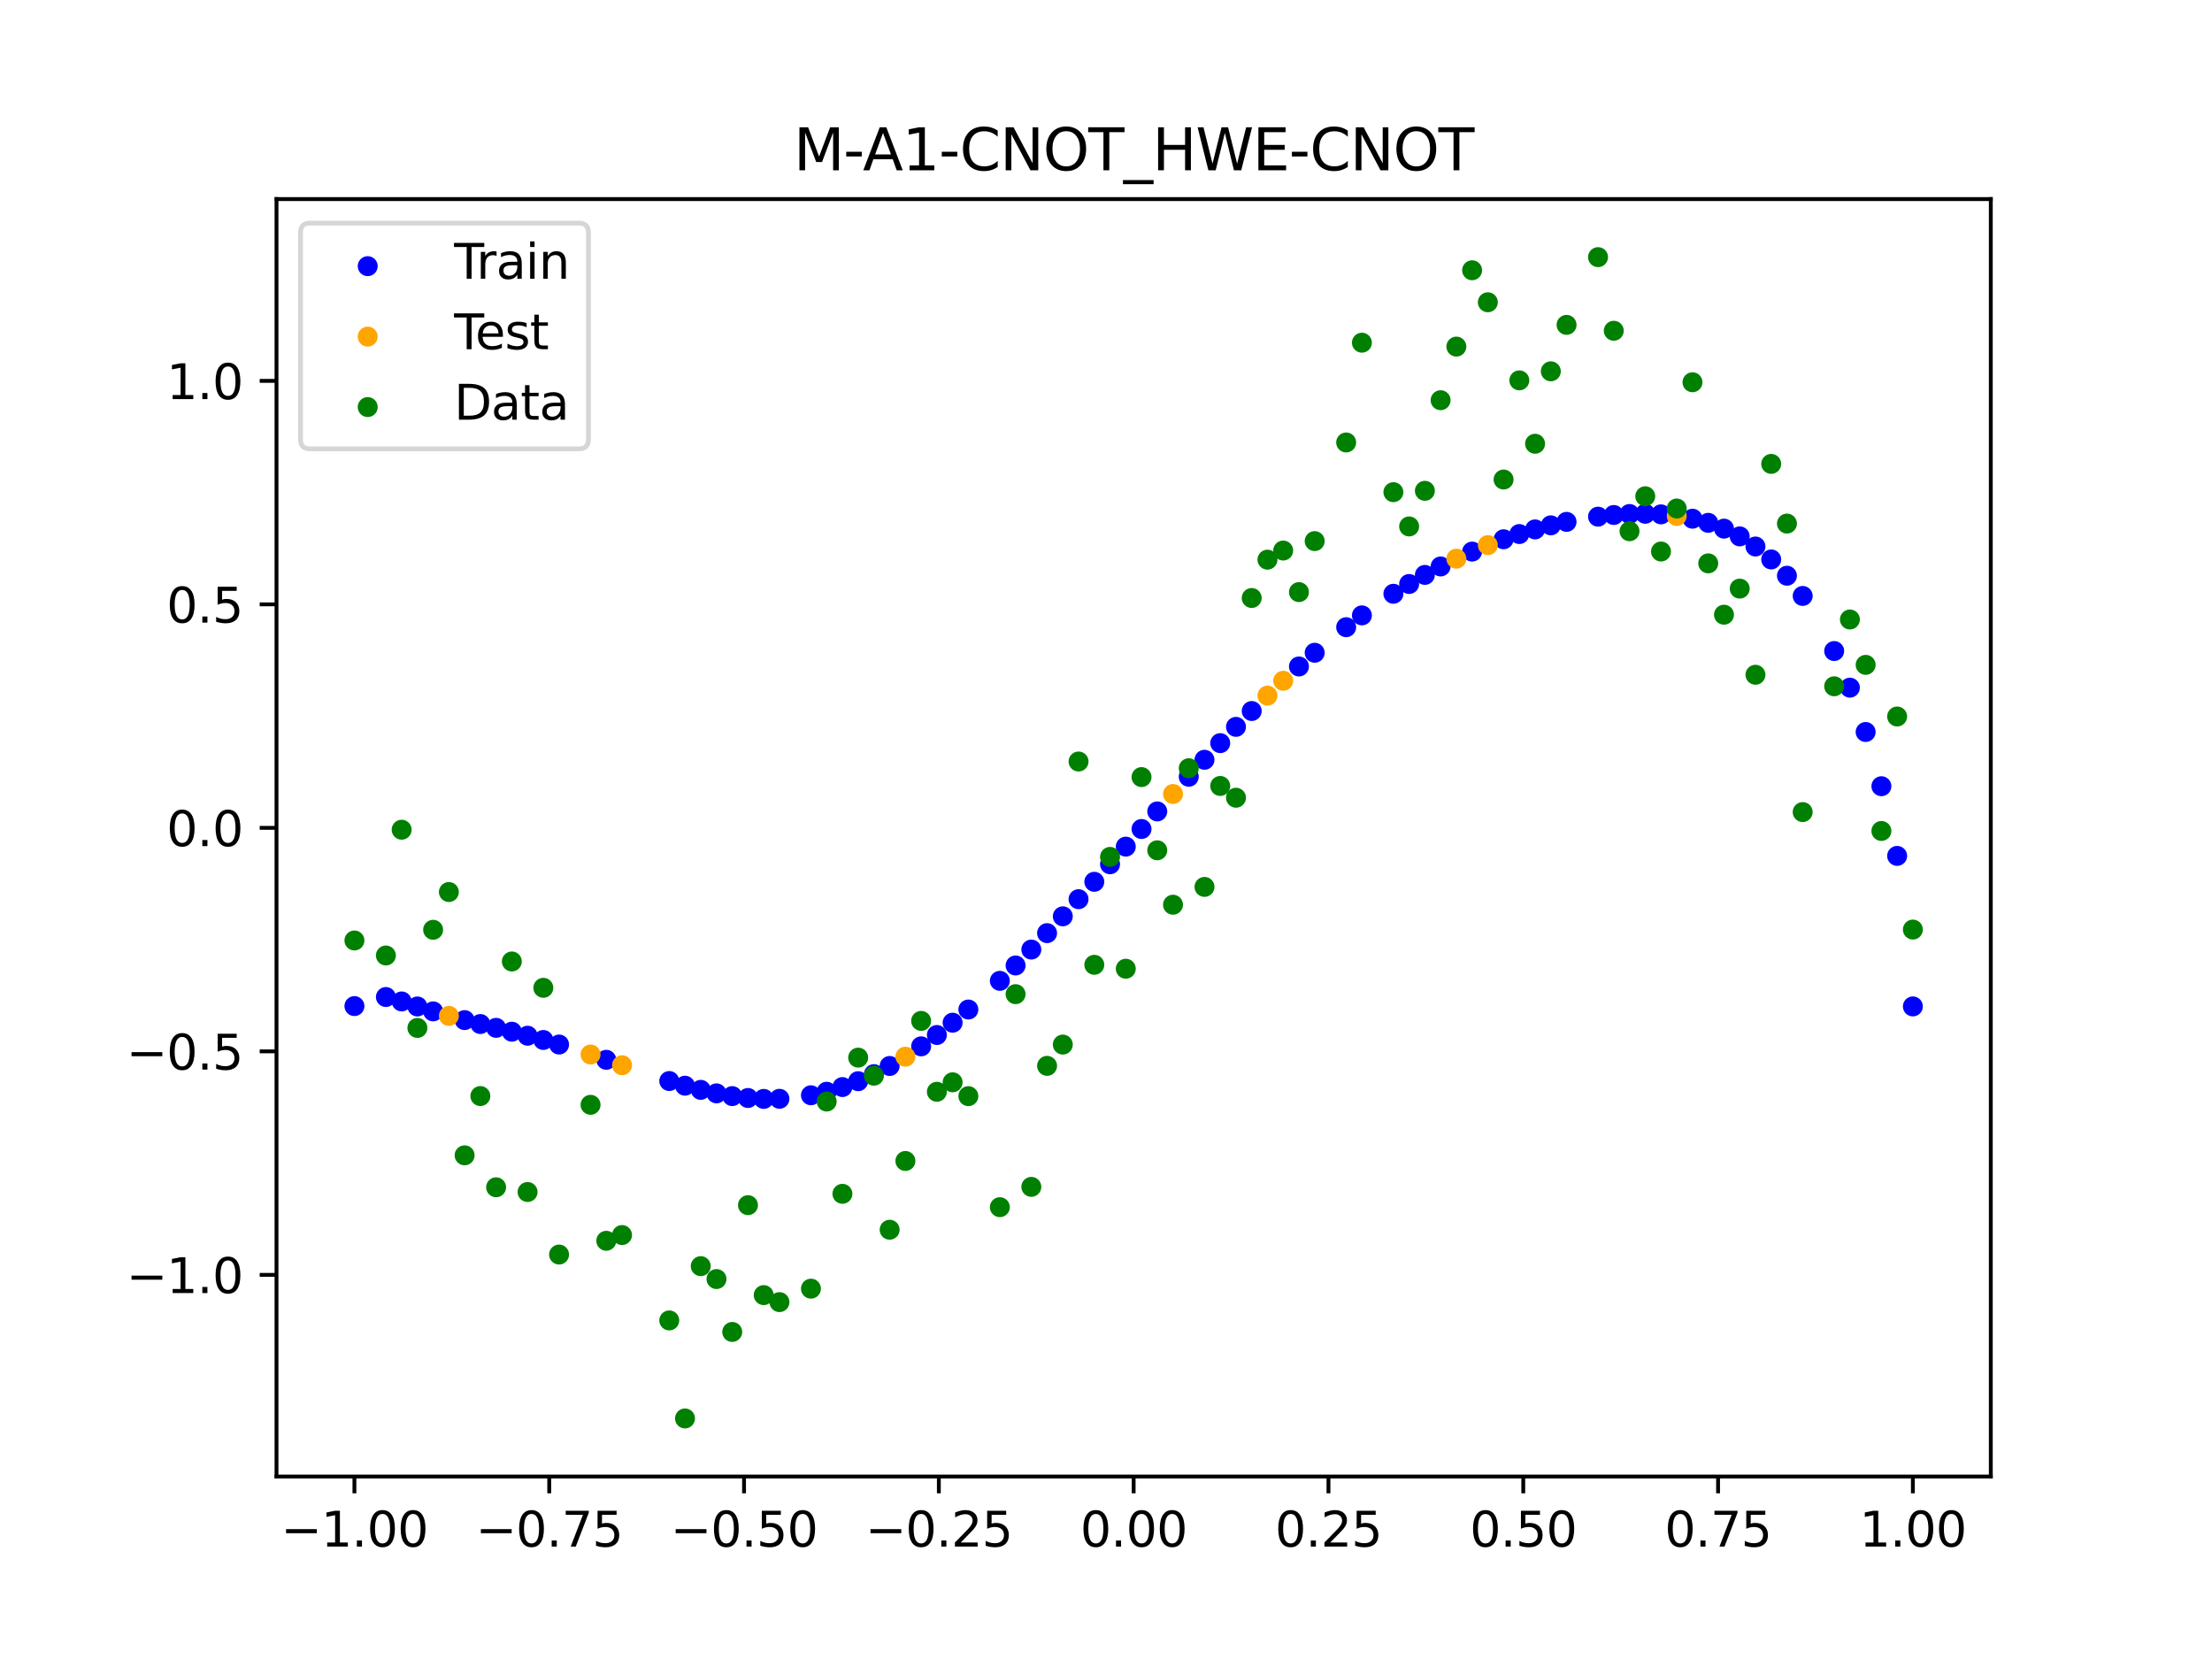 <?xml version="1.0" encoding="utf-8" standalone="no"?>
<!DOCTYPE svg PUBLIC "-//W3C//DTD SVG 1.1//EN"
  "http://www.w3.org/Graphics/SVG/1.1/DTD/svg11.dtd">
<svg xmlns:xlink="http://www.w3.org/1999/xlink" width="460.8pt" height="345.6pt" viewBox="0 0 460.8 345.6" xmlns="http://www.w3.org/2000/svg" version="1.1">
 <defs>
  <style type="text/css">*{stroke-linejoin: round; stroke-linecap: butt}</style>
 </defs>
 <g id="figure_1">
  <g id="patch_1">
   <path d="M 0 345.6 
L 460.8 345.6 
L 460.8 0 
L 0 0 
z
" style="fill: #ffffff"/>
  </g>
  <g id="axes_1">
   <g id="patch_2">
    <path d="M 57.6 307.584 
L 414.72 307.584 
L 414.72 41.472 
L 57.6 41.472 
z
" style="fill: #ffffff"/>
   </g>
   <g id="PathCollection_1">
    <defs>
     <path id="m700afa50ea" d="M 0 1.581 
C 0.419 1.581 0.822 1.415 1.118 1.118 
C 1.415 0.822 1.581 0.419 1.581 0 
C 1.581 -0.419 1.415 -0.822 1.118 -1.118 
C 0.822 -1.415 0.419 -1.581 0 -1.581 
C -0.419 -1.581 -0.822 -1.415 -1.118 -1.118 
C -1.415 -0.822 -1.581 -0.419 -1.581 0 
C -1.581 0.419 -1.415 0.822 -1.118 1.118 
C -0.822 1.415 -0.419 1.581 0 1.581 
z
" style="stroke: #0000ff"/>
    </defs>
    <g clip-path="url(#p171acc04b0)">
     <use xlink:href="#m700afa50ea" x="178.772" y="225.233" style="fill: #0000ff; stroke: #0000ff"/>
     <use xlink:href="#m700afa50ea" x="234.52" y="176.369" style="fill: #0000ff; stroke: #0000ff"/>
     <use xlink:href="#m700afa50ea" x="142.699" y="226.171" style="fill: #0000ff; stroke: #0000ff"/>
     <use xlink:href="#m700afa50ea" x="336.18" y="107.283" style="fill: #0000ff; stroke: #0000ff"/>
     <use xlink:href="#m700afa50ea" x="198.448" y="213.046" style="fill: #0000ff; stroke: #0000ff"/>
     <use xlink:href="#m700afa50ea" x="80.391" y="207.696" style="fill: #0000ff; stroke: #0000ff"/>
     <use xlink:href="#m700afa50ea" x="382.091" y="135.622" style="fill: #0000ff; stroke: #0000ff"/>
     <use xlink:href="#m700afa50ea" x="391.929" y="163.782" style="fill: #0000ff; stroke: #0000ff"/>
     <use xlink:href="#m700afa50ea" x="106.626" y="214.923" style="fill: #0000ff; stroke: #0000ff"/>
     <use xlink:href="#m700afa50ea" x="300.107" y="118.004" style="fill: #0000ff; stroke: #0000ff"/>
     <use xlink:href="#m700afa50ea" x="159.096" y="228.923" style="fill: #0000ff; stroke: #0000ff"/>
     <use xlink:href="#m700afa50ea" x="368.973" y="116.543" style="fill: #0000ff; stroke: #0000ff"/>
     <use xlink:href="#m700afa50ea" x="319.783" y="110.284" style="fill: #0000ff; stroke: #0000ff"/>
     <use xlink:href="#m700afa50ea" x="113.185" y="216.647" style="fill: #0000ff; stroke: #0000ff"/>
     <use xlink:href="#m700afa50ea" x="398.487" y="209.654" style="fill: #0000ff; stroke: #0000ff"/>
     <use xlink:href="#m700afa50ea" x="155.816" y="228.731" style="fill: #0000ff; stroke: #0000ff"/>
     <use xlink:href="#m700afa50ea" x="355.856" y="108.917" style="fill: #0000ff; stroke: #0000ff"/>
     <use xlink:href="#m700afa50ea" x="211.565" y="201.127" style="fill: #0000ff; stroke: #0000ff"/>
     <use xlink:href="#m700afa50ea" x="126.302" y="220.777" style="fill: #0000ff; stroke: #0000ff"/>
     <use xlink:href="#m700afa50ea" x="254.196" y="154.807" style="fill: #0000ff; stroke: #0000ff"/>
     <use xlink:href="#m700afa50ea" x="270.593" y="138.839" style="fill: #0000ff; stroke: #0000ff"/>
     <use xlink:href="#m700afa50ea" x="346.018" y="107.15" style="fill: #0000ff; stroke: #0000ff"/>
     <use xlink:href="#m700afa50ea" x="290.269" y="123.694" style="fill: #0000ff; stroke: #0000ff"/>
     <use xlink:href="#m700afa50ea" x="339.459" y="107.075" style="fill: #0000ff; stroke: #0000ff"/>
     <use xlink:href="#m700afa50ea" x="241.079" y="169.035" style="fill: #0000ff; stroke: #0000ff"/>
     <use xlink:href="#m700afa50ea" x="208.286" y="204.326" style="fill: #0000ff; stroke: #0000ff"/>
     <use xlink:href="#m700afa50ea" x="195.168" y="215.608" style="fill: #0000ff; stroke: #0000ff"/>
     <use xlink:href="#m700afa50ea" x="273.872" y="135.981" style="fill: #0000ff; stroke: #0000ff"/>
     <use xlink:href="#m700afa50ea" x="306.666" y="114.906" style="fill: #0000ff; stroke: #0000ff"/>
     <use xlink:href="#m700afa50ea" x="362.415" y="111.739" style="fill: #0000ff; stroke: #0000ff"/>
     <use xlink:href="#m700afa50ea" x="172.213" y="227.432" style="fill: #0000ff; stroke: #0000ff"/>
     <use xlink:href="#m700afa50ea" x="109.905" y="215.76" style="fill: #0000ff; stroke: #0000ff"/>
     <use xlink:href="#m700afa50ea" x="326.342" y="108.714" style="fill: #0000ff; stroke: #0000ff"/>
     <use xlink:href="#m700afa50ea" x="185.33" y="222.063" style="fill: #0000ff; stroke: #0000ff"/>
     <use xlink:href="#m700afa50ea" x="86.95" y="209.667" style="fill: #0000ff; stroke: #0000ff"/>
     <use xlink:href="#m700afa50ea" x="182.051" y="223.767" style="fill: #0000ff; stroke: #0000ff"/>
     <use xlink:href="#m700afa50ea" x="214.844" y="197.809" style="fill: #0000ff; stroke: #0000ff"/>
     <use xlink:href="#m700afa50ea" x="385.37" y="143.254" style="fill: #0000ff; stroke: #0000ff"/>
     <use xlink:href="#m700afa50ea" x="280.431" y="130.655" style="fill: #0000ff; stroke: #0000ff"/>
     <use xlink:href="#m700afa50ea" x="73.833" y="209.586" style="fill: #0000ff; stroke: #0000ff"/>
     <use xlink:href="#m700afa50ea" x="90.229" y="210.688" style="fill: #0000ff; stroke: #0000ff"/>
     <use xlink:href="#m700afa50ea" x="316.504" y="111.251" style="fill: #0000ff; stroke: #0000ff"/>
     <use xlink:href="#m700afa50ea" x="83.671" y="208.62" style="fill: #0000ff; stroke: #0000ff"/>
     <use xlink:href="#m700afa50ea" x="227.962" y="183.696" style="fill: #0000ff; stroke: #0000ff"/>
     <use xlink:href="#m700afa50ea" x="342.739" y="107.024" style="fill: #0000ff; stroke: #0000ff"/>
     <use xlink:href="#m700afa50ea" x="313.224" y="112.341" style="fill: #0000ff; stroke: #0000ff"/>
     <use xlink:href="#m700afa50ea" x="221.403" y="190.887" style="fill: #0000ff; stroke: #0000ff"/>
     <use xlink:href="#m700afa50ea" x="293.548" y="121.656" style="fill: #0000ff; stroke: #0000ff"/>
     <use xlink:href="#m700afa50ea" x="247.638" y="161.812" style="fill: #0000ff; stroke: #0000ff"/>
     <use xlink:href="#m700afa50ea" x="139.42" y="225.198" style="fill: #0000ff; stroke: #0000ff"/>
     <use xlink:href="#m700afa50ea" x="96.788" y="212.505" style="fill: #0000ff; stroke: #0000ff"/>
     <use xlink:href="#m700afa50ea" x="201.727" y="210.302" style="fill: #0000ff; stroke: #0000ff"/>
     <use xlink:href="#m700afa50ea" x="152.537" y="228.339" style="fill: #0000ff; stroke: #0000ff"/>
     <use xlink:href="#m700afa50ea" x="323.062" y="109.438" style="fill: #0000ff; stroke: #0000ff"/>
     <use xlink:href="#m700afa50ea" x="168.934" y="228.163" style="fill: #0000ff; stroke: #0000ff"/>
     <use xlink:href="#m700afa50ea" x="231.241" y="180.041" style="fill: #0000ff; stroke: #0000ff"/>
     <use xlink:href="#m700afa50ea" x="257.476" y="151.417" style="fill: #0000ff; stroke: #0000ff"/>
     <use xlink:href="#m700afa50ea" x="296.828" y="119.76" style="fill: #0000ff; stroke: #0000ff"/>
     <use xlink:href="#m700afa50ea" x="250.917" y="158.276" style="fill: #0000ff; stroke: #0000ff"/>
     <use xlink:href="#m700afa50ea" x="100.067" y="213.324" style="fill: #0000ff; stroke: #0000ff"/>
     <use xlink:href="#m700afa50ea" x="283.71" y="128.195" style="fill: #0000ff; stroke: #0000ff"/>
     <use xlink:href="#m700afa50ea" x="103.347" y="214.12" style="fill: #0000ff; stroke: #0000ff"/>
     <use xlink:href="#m700afa50ea" x="224.682" y="187.316" style="fill: #0000ff; stroke: #0000ff"/>
     <use xlink:href="#m700afa50ea" x="116.464" y="217.595" style="fill: #0000ff; stroke: #0000ff"/>
     <use xlink:href="#m700afa50ea" x="365.694" y="113.848" style="fill: #0000ff; stroke: #0000ff"/>
     <use xlink:href="#m700afa50ea" x="191.889" y="217.973" style="fill: #0000ff; stroke: #0000ff"/>
     <use xlink:href="#m700afa50ea" x="332.9" y="107.631" style="fill: #0000ff; stroke: #0000ff"/>
     <use xlink:href="#m700afa50ea" x="352.577" y="108.056" style="fill: #0000ff; stroke: #0000ff"/>
     <use xlink:href="#m700afa50ea" x="237.8" y="172.696" style="fill: #0000ff; stroke: #0000ff"/>
     <use xlink:href="#m700afa50ea" x="218.124" y="194.39" style="fill: #0000ff; stroke: #0000ff"/>
     <use xlink:href="#m700afa50ea" x="175.492" y="226.456" style="fill: #0000ff; stroke: #0000ff"/>
     <use xlink:href="#m700afa50ea" x="375.532" y="124.145" style="fill: #0000ff; stroke: #0000ff"/>
     <use xlink:href="#m700afa50ea" x="388.649" y="152.487" style="fill: #0000ff; stroke: #0000ff"/>
     <use xlink:href="#m700afa50ea" x="372.253" y="119.934" style="fill: #0000ff; stroke: #0000ff"/>
     <use xlink:href="#m700afa50ea" x="395.208" y="178.298" style="fill: #0000ff; stroke: #0000ff"/>
     <use xlink:href="#m700afa50ea" x="359.135" y="110.122" style="fill: #0000ff; stroke: #0000ff"/>
     <use xlink:href="#m700afa50ea" x="149.258" y="227.767" style="fill: #0000ff; stroke: #0000ff"/>
     <use xlink:href="#m700afa50ea" x="162.375" y="228.901" style="fill: #0000ff; stroke: #0000ff"/>
     <use xlink:href="#m700afa50ea" x="145.978" y="227.036" style="fill: #0000ff; stroke: #0000ff"/>
     <use xlink:href="#m700afa50ea" x="260.755" y="148.116" style="fill: #0000ff; stroke: #0000ff"/>
    </g>
   </g>
   <g id="PathCollection_2">
    <defs>
     <path id="mb6009a1ee1" d="M 0 1.581 
C 0.419 1.581 0.822 1.415 1.118 1.118 
C 1.415 0.822 1.581 0.419 1.581 0 
C 1.581 -0.419 1.415 -0.822 1.118 -1.118 
C 0.822 -1.415 0.419 -1.581 0 -1.581 
C -0.419 -1.581 -0.822 -1.415 -1.118 -1.118 
C -1.415 -0.822 -1.581 -0.419 -1.581 0 
C -1.581 0.419 -1.415 0.822 -1.118 1.118 
C -0.822 1.415 -0.419 1.581 0 1.581 
z
" style="stroke: #ffa500"/>
    </defs>
    <g clip-path="url(#p171acc04b0)">
     <use xlink:href="#mb6009a1ee1" x="303.386" y="116.387" style="fill: #ffa500; stroke: #ffa500"/>
     <use xlink:href="#mb6009a1ee1" x="309.945" y="113.559" style="fill: #ffa500; stroke: #ffa500"/>
     <use xlink:href="#mb6009a1ee1" x="349.297" y="107.482" style="fill: #ffa500; stroke: #ffa500"/>
     <use xlink:href="#mb6009a1ee1" x="129.581" y="221.907" style="fill: #ffa500; stroke: #ffa500"/>
     <use xlink:href="#mb6009a1ee1" x="264.034" y="144.913" style="fill: #ffa500; stroke: #ffa500"/>
     <use xlink:href="#mb6009a1ee1" x="267.314" y="141.818" style="fill: #ffa500; stroke: #ffa500"/>
     <use xlink:href="#mb6009a1ee1" x="123.023" y="219.67" style="fill: #ffa500; stroke: #ffa500"/>
     <use xlink:href="#mb6009a1ee1" x="244.358" y="165.403" style="fill: #ffa500; stroke: #ffa500"/>
     <use xlink:href="#mb6009a1ee1" x="188.61" y="220.128" style="fill: #ffa500; stroke: #ffa500"/>
     <use xlink:href="#mb6009a1ee1" x="93.509" y="211.634" style="fill: #ffa500; stroke: #ffa500"/>
    </g>
   </g>
   <g id="PathCollection_3">
    <defs>
     <path id="m851453bcdd" d="M 0 1.581 
C 0.419 1.581 0.822 1.415 1.118 1.118 
C 1.415 0.822 1.581 0.419 1.581 0 
C 1.581 -0.419 1.415 -0.822 1.118 -1.118 
C 0.822 -1.415 0.419 -1.581 0 -1.581 
C -0.419 -1.581 -0.822 -1.415 -1.118 -1.118 
C -1.415 -0.822 -1.581 -0.419 -1.581 0 
C -1.581 0.419 -1.415 0.822 -1.118 1.118 
C -0.822 1.415 -0.419 1.581 0 1.581 
z
" style="stroke: #008000"/>
    </defs>
    <g clip-path="url(#p171acc04b0)">
     <use xlink:href="#m851453bcdd" x="178.772" y="220.323" style="fill: #008000; stroke: #008000"/>
     <use xlink:href="#m851453bcdd" x="234.52" y="201.804" style="fill: #008000; stroke: #008000"/>
     <use xlink:href="#m851453bcdd" x="142.699" y="295.488" style="fill: #008000; stroke: #008000"/>
     <use xlink:href="#m851453bcdd" x="336.18" y="68.903" style="fill: #008000; stroke: #008000"/>
     <use xlink:href="#m851453bcdd" x="198.448" y="225.464" style="fill: #008000; stroke: #008000"/>
     <use xlink:href="#m851453bcdd" x="80.391" y="199.045" style="fill: #008000; stroke: #008000"/>
     <use xlink:href="#m851453bcdd" x="382.091" y="142.966" style="fill: #008000; stroke: #008000"/>
     <use xlink:href="#m851453bcdd" x="391.929" y="173.105" style="fill: #008000; stroke: #008000"/>
     <use xlink:href="#m851453bcdd" x="106.626" y="200.292" style="fill: #008000; stroke: #008000"/>
     <use xlink:href="#m851453bcdd" x="300.107" y="83.37" style="fill: #008000; stroke: #008000"/>
     <use xlink:href="#m851453bcdd" x="159.096" y="269.794" style="fill: #008000; stroke: #008000"/>
     <use xlink:href="#m851453bcdd" x="368.973" y="96.637" style="fill: #008000; stroke: #008000"/>
     <use xlink:href="#m851453bcdd" x="319.783" y="92.44" style="fill: #008000; stroke: #008000"/>
     <use xlink:href="#m851453bcdd" x="113.185" y="205.778" style="fill: #008000; stroke: #008000"/>
     <use xlink:href="#m851453bcdd" x="398.487" y="193.648" style="fill: #008000; stroke: #008000"/>
     <use xlink:href="#m851453bcdd" x="155.816" y="251.055" style="fill: #008000; stroke: #008000"/>
     <use xlink:href="#m851453bcdd" x="355.856" y="117.359" style="fill: #008000; stroke: #008000"/>
     <use xlink:href="#m851453bcdd" x="211.565" y="207.101" style="fill: #008000; stroke: #008000"/>
     <use xlink:href="#m851453bcdd" x="126.302" y="258.48" style="fill: #008000; stroke: #008000"/>
     <use xlink:href="#m851453bcdd" x="254.196" y="163.728" style="fill: #008000; stroke: #008000"/>
     <use xlink:href="#m851453bcdd" x="270.593" y="123.348" style="fill: #008000; stroke: #008000"/>
     <use xlink:href="#m851453bcdd" x="346.018" y="114.889" style="fill: #008000; stroke: #008000"/>
     <use xlink:href="#m851453bcdd" x="290.269" y="102.528" style="fill: #008000; stroke: #008000"/>
     <use xlink:href="#m851453bcdd" x="339.459" y="110.666" style="fill: #008000; stroke: #008000"/>
     <use xlink:href="#m851453bcdd" x="241.079" y="177.133" style="fill: #008000; stroke: #008000"/>
     <use xlink:href="#m851453bcdd" x="208.286" y="251.477" style="fill: #008000; stroke: #008000"/>
     <use xlink:href="#m851453bcdd" x="195.168" y="227.437" style="fill: #008000; stroke: #008000"/>
     <use xlink:href="#m851453bcdd" x="273.872" y="112.721" style="fill: #008000; stroke: #008000"/>
     <use xlink:href="#m851453bcdd" x="306.666" y="56.303" style="fill: #008000; stroke: #008000"/>
     <use xlink:href="#m851453bcdd" x="362.415" y="122.619" style="fill: #008000; stroke: #008000"/>
     <use xlink:href="#m851453bcdd" x="172.213" y="229.472" style="fill: #008000; stroke: #008000"/>
     <use xlink:href="#m851453bcdd" x="109.905" y="248.318" style="fill: #008000; stroke: #008000"/>
     <use xlink:href="#m851453bcdd" x="326.342" y="67.676" style="fill: #008000; stroke: #008000"/>
     <use xlink:href="#m851453bcdd" x="185.33" y="256.174" style="fill: #008000; stroke: #008000"/>
     <use xlink:href="#m851453bcdd" x="86.95" y="214.136" style="fill: #008000; stroke: #008000"/>
     <use xlink:href="#m851453bcdd" x="182.051" y="224.084" style="fill: #008000; stroke: #008000"/>
     <use xlink:href="#m851453bcdd" x="214.844" y="247.244" style="fill: #008000; stroke: #008000"/>
     <use xlink:href="#m851453bcdd" x="385.37" y="129.05" style="fill: #008000; stroke: #008000"/>
     <use xlink:href="#m851453bcdd" x="280.431" y="92.177" style="fill: #008000; stroke: #008000"/>
     <use xlink:href="#m851453bcdd" x="73.833" y="195.919" style="fill: #008000; stroke: #008000"/>
     <use xlink:href="#m851453bcdd" x="90.229" y="193.694" style="fill: #008000; stroke: #008000"/>
     <use xlink:href="#m851453bcdd" x="316.504" y="79.238" style="fill: #008000; stroke: #008000"/>
     <use xlink:href="#m851453bcdd" x="83.671" y="172.844" style="fill: #008000; stroke: #008000"/>
     <use xlink:href="#m851453bcdd" x="227.962" y="200.985" style="fill: #008000; stroke: #008000"/>
     <use xlink:href="#m851453bcdd" x="342.739" y="103.379" style="fill: #008000; stroke: #008000"/>
     <use xlink:href="#m851453bcdd" x="313.224" y="99.894" style="fill: #008000; stroke: #008000"/>
     <use xlink:href="#m851453bcdd" x="221.403" y="217.604" style="fill: #008000; stroke: #008000"/>
     <use xlink:href="#m851453bcdd" x="293.548" y="109.667" style="fill: #008000; stroke: #008000"/>
     <use xlink:href="#m851453bcdd" x="247.638" y="160.036" style="fill: #008000; stroke: #008000"/>
     <use xlink:href="#m851453bcdd" x="139.42" y="275.069" style="fill: #008000; stroke: #008000"/>
     <use xlink:href="#m851453bcdd" x="96.788" y="240.675" style="fill: #008000; stroke: #008000"/>
     <use xlink:href="#m851453bcdd" x="201.727" y="228.344" style="fill: #008000; stroke: #008000"/>
     <use xlink:href="#m851453bcdd" x="152.537" y="277.466" style="fill: #008000; stroke: #008000"/>
     <use xlink:href="#m851453bcdd" x="323.062" y="77.352" style="fill: #008000; stroke: #008000"/>
     <use xlink:href="#m851453bcdd" x="168.934" y="268.453" style="fill: #008000; stroke: #008000"/>
     <use xlink:href="#m851453bcdd" x="231.241" y="178.506" style="fill: #008000; stroke: #008000"/>
     <use xlink:href="#m851453bcdd" x="257.476" y="166.181" style="fill: #008000; stroke: #008000"/>
     <use xlink:href="#m851453bcdd" x="296.828" y="102.245" style="fill: #008000; stroke: #008000"/>
     <use xlink:href="#m851453bcdd" x="250.917" y="184.756" style="fill: #008000; stroke: #008000"/>
     <use xlink:href="#m851453bcdd" x="100.067" y="228.327" style="fill: #008000; stroke: #008000"/>
     <use xlink:href="#m851453bcdd" x="283.71" y="71.389" style="fill: #008000; stroke: #008000"/>
     <use xlink:href="#m851453bcdd" x="103.347" y="247.332" style="fill: #008000; stroke: #008000"/>
     <use xlink:href="#m851453bcdd" x="224.682" y="158.638" style="fill: #008000; stroke: #008000"/>
     <use xlink:href="#m851453bcdd" x="116.464" y="261.345" style="fill: #008000; stroke: #008000"/>
     <use xlink:href="#m851453bcdd" x="365.694" y="140.566" style="fill: #008000; stroke: #008000"/>
     <use xlink:href="#m851453bcdd" x="191.889" y="212.67" style="fill: #008000; stroke: #008000"/>
     <use xlink:href="#m851453bcdd" x="332.9" y="53.568" style="fill: #008000; stroke: #008000"/>
     <use xlink:href="#m851453bcdd" x="352.577" y="79.631" style="fill: #008000; stroke: #008000"/>
     <use xlink:href="#m851453bcdd" x="237.8" y="161.882" style="fill: #008000; stroke: #008000"/>
     <use xlink:href="#m851453bcdd" x="218.124" y="222.035" style="fill: #008000; stroke: #008000"/>
     <use xlink:href="#m851453bcdd" x="175.492" y="248.692" style="fill: #008000; stroke: #008000"/>
     <use xlink:href="#m851453bcdd" x="375.532" y="169.168" style="fill: #008000; stroke: #008000"/>
     <use xlink:href="#m851453bcdd" x="388.649" y="138.503" style="fill: #008000; stroke: #008000"/>
     <use xlink:href="#m851453bcdd" x="372.253" y="109.071" style="fill: #008000; stroke: #008000"/>
     <use xlink:href="#m851453bcdd" x="395.208" y="149.26" style="fill: #008000; stroke: #008000"/>
     <use xlink:href="#m851453bcdd" x="359.135" y="128.053" style="fill: #008000; stroke: #008000"/>
     <use xlink:href="#m851453bcdd" x="149.258" y="266.448" style="fill: #008000; stroke: #008000"/>
     <use xlink:href="#m851453bcdd" x="162.375" y="271.254" style="fill: #008000; stroke: #008000"/>
     <use xlink:href="#m851453bcdd" x="145.978" y="263.762" style="fill: #008000; stroke: #008000"/>
     <use xlink:href="#m851453bcdd" x="260.755" y="124.573" style="fill: #008000; stroke: #008000"/>
    </g>
   </g>
   <g id="PathCollection_4">
    <g clip-path="url(#p171acc04b0)">
     <use xlink:href="#m851453bcdd" x="303.386" y="72.202" style="fill: #008000; stroke: #008000"/>
     <use xlink:href="#m851453bcdd" x="309.945" y="62.968" style="fill: #008000; stroke: #008000"/>
     <use xlink:href="#m851453bcdd" x="349.297" y="105.934" style="fill: #008000; stroke: #008000"/>
     <use xlink:href="#m851453bcdd" x="129.581" y="257.284" style="fill: #008000; stroke: #008000"/>
     <use xlink:href="#m851453bcdd" x="264.034" y="116.589" style="fill: #008000; stroke: #008000"/>
     <use xlink:href="#m851453bcdd" x="267.314" y="114.688" style="fill: #008000; stroke: #008000"/>
     <use xlink:href="#m851453bcdd" x="123.023" y="230.152" style="fill: #008000; stroke: #008000"/>
     <use xlink:href="#m851453bcdd" x="244.358" y="188.47" style="fill: #008000; stroke: #008000"/>
     <use xlink:href="#m851453bcdd" x="188.61" y="241.853" style="fill: #008000; stroke: #008000"/>
     <use xlink:href="#m851453bcdd" x="93.509" y="185.824" style="fill: #008000; stroke: #008000"/>
    </g>
   </g>
   <g id="matplotlib.axis_1">
    <g id="xtick_1">
     <g id="line2d_1">
      <defs>
       <path id="m5ada54e5c2" d="M 0 0 
L 0 3.5 
" style="stroke: #000000; stroke-width: 0.8"/>
      </defs>
      <g>
       <use xlink:href="#m5ada54e5c2" x="73.833" y="307.584" style="stroke: #000000; stroke-width: 0.8"/>
      </g>
     </g>
     <g id="text_1">
      <!-- −1.00 -->
      <g transform="translate(58.51 322.182) scale(0.1 -0.1)">
       <defs>
        <path id="DejaVuSans-2212" d="M 678 2272 
L 4684 2272 
L 4684 1741 
L 678 1741 
L 678 2272 
z
" transform="scale(0.016)"/>
        <path id="DejaVuSans-31" d="M 794 531 
L 1825 531 
L 1825 4091 
L 703 3866 
L 703 4441 
L 1819 4666 
L 2450 4666 
L 2450 531 
L 3481 531 
L 3481 0 
L 794 0 
L 794 531 
z
" transform="scale(0.016)"/>
        <path id="DejaVuSans-2e" d="M 684 794 
L 1344 794 
L 1344 0 
L 684 0 
L 684 794 
z
" transform="scale(0.016)"/>
        <path id="DejaVuSans-30" d="M 2034 4250 
Q 1547 4250 1301 3770 
Q 1056 3291 1056 2328 
Q 1056 1369 1301 889 
Q 1547 409 2034 409 
Q 2525 409 2770 889 
Q 3016 1369 3016 2328 
Q 3016 3291 2770 3770 
Q 2525 4250 2034 4250 
z
M 2034 4750 
Q 2819 4750 3233 4129 
Q 3647 3509 3647 2328 
Q 3647 1150 3233 529 
Q 2819 -91 2034 -91 
Q 1250 -91 836 529 
Q 422 1150 422 2328 
Q 422 3509 836 4129 
Q 1250 4750 2034 4750 
z
" transform="scale(0.016)"/>
       </defs>
       <use xlink:href="#DejaVuSans-2212"/>
       <use xlink:href="#DejaVuSans-31" x="83.789"/>
       <use xlink:href="#DejaVuSans-2e" x="147.412"/>
       <use xlink:href="#DejaVuSans-30" x="179.199"/>
       <use xlink:href="#DejaVuSans-30" x="242.822"/>
      </g>
     </g>
    </g>
    <g id="xtick_2">
     <g id="line2d_2">
      <g>
       <use xlink:href="#m5ada54e5c2" x="114.415" y="307.584" style="stroke: #000000; stroke-width: 0.8"/>
      </g>
     </g>
     <g id="text_2">
      <!-- −0.75 -->
      <g transform="translate(99.092 322.182) scale(0.1 -0.1)">
       <defs>
        <path id="DejaVuSans-37" d="M 525 4666 
L 3525 4666 
L 3525 4397 
L 1831 0 
L 1172 0 
L 2766 4134 
L 525 4134 
L 525 4666 
z
" transform="scale(0.016)"/>
        <path id="DejaVuSans-35" d="M 691 4666 
L 3169 4666 
L 3169 4134 
L 1269 4134 
L 1269 2991 
Q 1406 3038 1543 3061 
Q 1681 3084 1819 3084 
Q 2600 3084 3056 2656 
Q 3513 2228 3513 1497 
Q 3513 744 3044 326 
Q 2575 -91 1722 -91 
Q 1428 -91 1123 -41 
Q 819 9 494 109 
L 494 744 
Q 775 591 1075 516 
Q 1375 441 1709 441 
Q 2250 441 2565 725 
Q 2881 1009 2881 1497 
Q 2881 1984 2565 2268 
Q 2250 2553 1709 2553 
Q 1456 2553 1204 2497 
Q 953 2441 691 2322 
L 691 4666 
z
" transform="scale(0.016)"/>
       </defs>
       <use xlink:href="#DejaVuSans-2212"/>
       <use xlink:href="#DejaVuSans-30" x="83.789"/>
       <use xlink:href="#DejaVuSans-2e" x="147.412"/>
       <use xlink:href="#DejaVuSans-37" x="179.199"/>
       <use xlink:href="#DejaVuSans-35" x="242.822"/>
      </g>
     </g>
    </g>
    <g id="xtick_3">
     <g id="line2d_3">
      <g>
       <use xlink:href="#m5ada54e5c2" x="154.996" y="307.584" style="stroke: #000000; stroke-width: 0.8"/>
      </g>
     </g>
     <g id="text_3">
      <!-- −0.50 -->
      <g transform="translate(139.674 322.182) scale(0.1 -0.1)">
       <use xlink:href="#DejaVuSans-2212"/>
       <use xlink:href="#DejaVuSans-30" x="83.789"/>
       <use xlink:href="#DejaVuSans-2e" x="147.412"/>
       <use xlink:href="#DejaVuSans-35" x="179.199"/>
       <use xlink:href="#DejaVuSans-30" x="242.822"/>
      </g>
     </g>
    </g>
    <g id="xtick_4">
     <g id="line2d_4">
      <g>
       <use xlink:href="#m5ada54e5c2" x="195.578" y="307.584" style="stroke: #000000; stroke-width: 0.8"/>
      </g>
     </g>
     <g id="text_4">
      <!-- −0.25 -->
      <g transform="translate(180.256 322.182) scale(0.1 -0.1)">
       <defs>
        <path id="DejaVuSans-32" d="M 1228 531 
L 3431 531 
L 3431 0 
L 469 0 
L 469 531 
Q 828 903 1448 1529 
Q 2069 2156 2228 2338 
Q 2531 2678 2651 2914 
Q 2772 3150 2772 3378 
Q 2772 3750 2511 3984 
Q 2250 4219 1831 4219 
Q 1534 4219 1204 4116 
Q 875 4013 500 3803 
L 500 4441 
Q 881 4594 1212 4672 
Q 1544 4750 1819 4750 
Q 2544 4750 2975 4387 
Q 3406 4025 3406 3419 
Q 3406 3131 3298 2873 
Q 3191 2616 2906 2266 
Q 2828 2175 2409 1742 
Q 1991 1309 1228 531 
z
" transform="scale(0.016)"/>
       </defs>
       <use xlink:href="#DejaVuSans-2212"/>
       <use xlink:href="#DejaVuSans-30" x="83.789"/>
       <use xlink:href="#DejaVuSans-2e" x="147.412"/>
       <use xlink:href="#DejaVuSans-32" x="179.199"/>
       <use xlink:href="#DejaVuSans-35" x="242.822"/>
      </g>
     </g>
    </g>
    <g id="xtick_5">
     <g id="line2d_5">
      <g>
       <use xlink:href="#m5ada54e5c2" x="236.16" y="307.584" style="stroke: #000000; stroke-width: 0.8"/>
      </g>
     </g>
     <g id="text_5">
      <!-- 0.00 -->
      <g transform="translate(225.027 322.182) scale(0.1 -0.1)">
       <use xlink:href="#DejaVuSans-30"/>
       <use xlink:href="#DejaVuSans-2e" x="63.623"/>
       <use xlink:href="#DejaVuSans-30" x="95.41"/>
       <use xlink:href="#DejaVuSans-30" x="159.033"/>
      </g>
     </g>
    </g>
    <g id="xtick_6">
     <g id="line2d_6">
      <g>
       <use xlink:href="#m5ada54e5c2" x="276.742" y="307.584" style="stroke: #000000; stroke-width: 0.8"/>
      </g>
     </g>
     <g id="text_6">
      <!-- 0.25 -->
      <g transform="translate(265.609 322.182) scale(0.1 -0.1)">
       <use xlink:href="#DejaVuSans-30"/>
       <use xlink:href="#DejaVuSans-2e" x="63.623"/>
       <use xlink:href="#DejaVuSans-32" x="95.41"/>
       <use xlink:href="#DejaVuSans-35" x="159.033"/>
      </g>
     </g>
    </g>
    <g id="xtick_7">
     <g id="line2d_7">
      <g>
       <use xlink:href="#m5ada54e5c2" x="317.324" y="307.584" style="stroke: #000000; stroke-width: 0.8"/>
      </g>
     </g>
     <g id="text_7">
      <!-- 0.50 -->
      <g transform="translate(306.191 322.182) scale(0.1 -0.1)">
       <use xlink:href="#DejaVuSans-30"/>
       <use xlink:href="#DejaVuSans-2e" x="63.623"/>
       <use xlink:href="#DejaVuSans-35" x="95.41"/>
       <use xlink:href="#DejaVuSans-30" x="159.033"/>
      </g>
     </g>
    </g>
    <g id="xtick_8">
     <g id="line2d_8">
      <g>
       <use xlink:href="#m5ada54e5c2" x="357.905" y="307.584" style="stroke: #000000; stroke-width: 0.8"/>
      </g>
     </g>
     <g id="text_8">
      <!-- 0.75 -->
      <g transform="translate(346.773 322.182) scale(0.1 -0.1)">
       <use xlink:href="#DejaVuSans-30"/>
       <use xlink:href="#DejaVuSans-2e" x="63.623"/>
       <use xlink:href="#DejaVuSans-37" x="95.41"/>
       <use xlink:href="#DejaVuSans-35" x="159.033"/>
      </g>
     </g>
    </g>
    <g id="xtick_9">
     <g id="line2d_9">
      <g>
       <use xlink:href="#m5ada54e5c2" x="398.487" y="307.584" style="stroke: #000000; stroke-width: 0.8"/>
      </g>
     </g>
     <g id="text_9">
      <!-- 1.00 -->
      <g transform="translate(387.354 322.182) scale(0.1 -0.1)">
       <use xlink:href="#DejaVuSans-31"/>
       <use xlink:href="#DejaVuSans-2e" x="63.623"/>
       <use xlink:href="#DejaVuSans-30" x="95.41"/>
       <use xlink:href="#DejaVuSans-30" x="159.033"/>
      </g>
     </g>
    </g>
   </g>
   <g id="matplotlib.axis_2">
    <g id="ytick_1">
     <g id="line2d_10">
      <defs>
       <path id="m2037383308" d="M 0 0 
L -3.5 0 
" style="stroke: #000000; stroke-width: 0.8"/>
      </defs>
      <g>
       <use xlink:href="#m2037383308" x="57.6" y="265.57" style="stroke: #000000; stroke-width: 0.8"/>
      </g>
     </g>
     <g id="text_10">
      <!-- −1.0 -->
      <g transform="translate(26.317 269.37) scale(0.1 -0.1)">
       <use xlink:href="#DejaVuSans-2212"/>
       <use xlink:href="#DejaVuSans-31" x="83.789"/>
       <use xlink:href="#DejaVuSans-2e" x="147.412"/>
       <use xlink:href="#DejaVuSans-30" x="179.199"/>
      </g>
     </g>
    </g>
    <g id="ytick_2">
     <g id="line2d_11">
      <g>
       <use xlink:href="#m2037383308" x="57.6" y="219.014" style="stroke: #000000; stroke-width: 0.8"/>
      </g>
     </g>
     <g id="text_11">
      <!-- −0.5 -->
      <g transform="translate(26.317 222.813) scale(0.1 -0.1)">
       <use xlink:href="#DejaVuSans-2212"/>
       <use xlink:href="#DejaVuSans-30" x="83.789"/>
       <use xlink:href="#DejaVuSans-2e" x="147.412"/>
       <use xlink:href="#DejaVuSans-35" x="179.199"/>
      </g>
     </g>
    </g>
    <g id="ytick_3">
     <g id="line2d_12">
      <g>
       <use xlink:href="#m2037383308" x="57.6" y="172.457" style="stroke: #000000; stroke-width: 0.8"/>
      </g>
     </g>
     <g id="text_12">
      <!-- 0.0 -->
      <g transform="translate(34.697 176.256) scale(0.1 -0.1)">
       <use xlink:href="#DejaVuSans-30"/>
       <use xlink:href="#DejaVuSans-2e" x="63.623"/>
       <use xlink:href="#DejaVuSans-30" x="95.41"/>
      </g>
     </g>
    </g>
    <g id="ytick_4">
     <g id="line2d_13">
      <g>
       <use xlink:href="#m2037383308" x="57.6" y="125.9" style="stroke: #000000; stroke-width: 0.8"/>
      </g>
     </g>
     <g id="text_13">
      <!-- 0.5 -->
      <g transform="translate(34.697 129.699) scale(0.1 -0.1)">
       <use xlink:href="#DejaVuSans-30"/>
       <use xlink:href="#DejaVuSans-2e" x="63.623"/>
       <use xlink:href="#DejaVuSans-35" x="95.41"/>
      </g>
     </g>
    </g>
    <g id="ytick_5">
     <g id="line2d_14">
      <g>
       <use xlink:href="#m2037383308" x="57.6" y="79.343" style="stroke: #000000; stroke-width: 0.8"/>
      </g>
     </g>
     <g id="text_14">
      <!-- 1.0 -->
      <g transform="translate(34.697 83.143) scale(0.1 -0.1)">
       <use xlink:href="#DejaVuSans-31"/>
       <use xlink:href="#DejaVuSans-2e" x="63.623"/>
       <use xlink:href="#DejaVuSans-30" x="95.41"/>
      </g>
     </g>
    </g>
   </g>
   <g id="patch_3">
    <path d="M 57.6 307.584 
L 57.6 41.472 
" style="fill: none; stroke: #000000; stroke-width: 0.8; stroke-linejoin: miter; stroke-linecap: square"/>
   </g>
   <g id="patch_4">
    <path d="M 414.72 307.584 
L 414.72 41.472 
" style="fill: none; stroke: #000000; stroke-width: 0.8; stroke-linejoin: miter; stroke-linecap: square"/>
   </g>
   <g id="patch_5">
    <path d="M 57.6 307.584 
L 414.72 307.584 
" style="fill: none; stroke: #000000; stroke-width: 0.8; stroke-linejoin: miter; stroke-linecap: square"/>
   </g>
   <g id="patch_6">
    <path d="M 57.6 41.472 
L 414.72 41.472 
" style="fill: none; stroke: #000000; stroke-width: 0.8; stroke-linejoin: miter; stroke-linecap: square"/>
   </g>
   <g id="text_15">
    <!-- M-A1-CNOT_HWE-CNOT -->
    <g transform="translate(165.334 35.472) scale(0.12 -0.12)">
     <defs>
      <path id="DejaVuSans-4d" d="M 628 4666 
L 1569 4666 
L 2759 1491 
L 3956 4666 
L 4897 4666 
L 4897 0 
L 4281 0 
L 4281 4097 
L 3078 897 
L 2444 897 
L 1241 4097 
L 1241 0 
L 628 0 
L 628 4666 
z
" transform="scale(0.016)"/>
      <path id="DejaVuSans-2d" d="M 313 2009 
L 1997 2009 
L 1997 1497 
L 313 1497 
L 313 2009 
z
" transform="scale(0.016)"/>
      <path id="DejaVuSans-41" d="M 2188 4044 
L 1331 1722 
L 3047 1722 
L 2188 4044 
z
M 1831 4666 
L 2547 4666 
L 4325 0 
L 3669 0 
L 3244 1197 
L 1141 1197 
L 716 0 
L 50 0 
L 1831 4666 
z
" transform="scale(0.016)"/>
      <path id="DejaVuSans-43" d="M 4122 4306 
L 4122 3641 
Q 3803 3938 3442 4084 
Q 3081 4231 2675 4231 
Q 1875 4231 1450 3742 
Q 1025 3253 1025 2328 
Q 1025 1406 1450 917 
Q 1875 428 2675 428 
Q 3081 428 3442 575 
Q 3803 722 4122 1019 
L 4122 359 
Q 3791 134 3420 21 
Q 3050 -91 2638 -91 
Q 1578 -91 968 557 
Q 359 1206 359 2328 
Q 359 3453 968 4101 
Q 1578 4750 2638 4750 
Q 3056 4750 3426 4639 
Q 3797 4528 4122 4306 
z
" transform="scale(0.016)"/>
      <path id="DejaVuSans-4e" d="M 628 4666 
L 1478 4666 
L 3547 763 
L 3547 4666 
L 4159 4666 
L 4159 0 
L 3309 0 
L 1241 3903 
L 1241 0 
L 628 0 
L 628 4666 
z
" transform="scale(0.016)"/>
      <path id="DejaVuSans-4f" d="M 2522 4238 
Q 1834 4238 1429 3725 
Q 1025 3213 1025 2328 
Q 1025 1447 1429 934 
Q 1834 422 2522 422 
Q 3209 422 3611 934 
Q 4013 1447 4013 2328 
Q 4013 3213 3611 3725 
Q 3209 4238 2522 4238 
z
M 2522 4750 
Q 3503 4750 4090 4092 
Q 4678 3434 4678 2328 
Q 4678 1225 4090 567 
Q 3503 -91 2522 -91 
Q 1538 -91 948 565 
Q 359 1222 359 2328 
Q 359 3434 948 4092 
Q 1538 4750 2522 4750 
z
" transform="scale(0.016)"/>
      <path id="DejaVuSans-54" d="M -19 4666 
L 3928 4666 
L 3928 4134 
L 2272 4134 
L 2272 0 
L 1638 0 
L 1638 4134 
L -19 4134 
L -19 4666 
z
" transform="scale(0.016)"/>
      <path id="DejaVuSans-5f" d="M 3263 -1063 
L 3263 -1509 
L -63 -1509 
L -63 -1063 
L 3263 -1063 
z
" transform="scale(0.016)"/>
      <path id="DejaVuSans-48" d="M 628 4666 
L 1259 4666 
L 1259 2753 
L 3553 2753 
L 3553 4666 
L 4184 4666 
L 4184 0 
L 3553 0 
L 3553 2222 
L 1259 2222 
L 1259 0 
L 628 0 
L 628 4666 
z
" transform="scale(0.016)"/>
      <path id="DejaVuSans-57" d="M 213 4666 
L 850 4666 
L 1831 722 
L 2809 4666 
L 3519 4666 
L 4500 722 
L 5478 4666 
L 6119 4666 
L 4947 0 
L 4153 0 
L 3169 4050 
L 2175 0 
L 1381 0 
L 213 4666 
z
" transform="scale(0.016)"/>
      <path id="DejaVuSans-45" d="M 628 4666 
L 3578 4666 
L 3578 4134 
L 1259 4134 
L 1259 2753 
L 3481 2753 
L 3481 2222 
L 1259 2222 
L 1259 531 
L 3634 531 
L 3634 0 
L 628 0 
L 628 4666 
z
" transform="scale(0.016)"/>
     </defs>
     <use xlink:href="#DejaVuSans-4d"/>
     <use xlink:href="#DejaVuSans-2d" x="86.279"/>
     <use xlink:href="#DejaVuSans-41" x="120.113"/>
     <use xlink:href="#DejaVuSans-31" x="188.521"/>
     <use xlink:href="#DejaVuSans-2d" x="252.145"/>
     <use xlink:href="#DejaVuSans-43" x="288.229"/>
     <use xlink:href="#DejaVuSans-4e" x="358.053"/>
     <use xlink:href="#DejaVuSans-4f" x="432.857"/>
     <use xlink:href="#DejaVuSans-54" x="511.568"/>
     <use xlink:href="#DejaVuSans-5f" x="572.652"/>
     <use xlink:href="#DejaVuSans-48" x="622.652"/>
     <use xlink:href="#DejaVuSans-57" x="697.848"/>
     <use xlink:href="#DejaVuSans-45" x="796.725"/>
     <use xlink:href="#DejaVuSans-2d" x="859.908"/>
     <use xlink:href="#DejaVuSans-43" x="895.992"/>
     <use xlink:href="#DejaVuSans-4e" x="965.816"/>
     <use xlink:href="#DejaVuSans-4f" x="1040.621"/>
     <use xlink:href="#DejaVuSans-54" x="1119.332"/>
    </g>
   </g>
   <g id="legend_1">
    <g id="patch_7">
     <path d="M 64.6 93.506 
L 120.588 93.506 
Q 122.588 93.506 122.588 91.506 
L 122.588 48.472 
Q 122.588 46.472 120.588 46.472 
L 64.6 46.472 
Q 62.6 46.472 62.6 48.472 
L 62.6 91.506 
Q 62.6 93.506 64.6 93.506 
z
" style="fill: #ffffff; opacity: 0.8; stroke: #cccccc; stroke-linejoin: miter"/>
    </g>
    <g id="PathCollection_5">
     <g>
      <use xlink:href="#m700afa50ea" x="76.6" y="55.445" style="fill: #0000ff; stroke: #0000ff"/>
     </g>
    </g>
    <g id="text_16">
     <!-- Train -->
     <g transform="translate(94.6 58.07) scale(0.1 -0.1)">
      <defs>
       <path id="DejaVuSans-72" d="M 2631 2963 
Q 2534 3019 2420 3045 
Q 2306 3072 2169 3072 
Q 1681 3072 1420 2755 
Q 1159 2438 1159 1844 
L 1159 0 
L 581 0 
L 581 3500 
L 1159 3500 
L 1159 2956 
Q 1341 3275 1631 3429 
Q 1922 3584 2338 3584 
Q 2397 3584 2469 3576 
Q 2541 3569 2628 3553 
L 2631 2963 
z
" transform="scale(0.016)"/>
       <path id="DejaVuSans-61" d="M 2194 1759 
Q 1497 1759 1228 1600 
Q 959 1441 959 1056 
Q 959 750 1161 570 
Q 1363 391 1709 391 
Q 2188 391 2477 730 
Q 2766 1069 2766 1631 
L 2766 1759 
L 2194 1759 
z
M 3341 1997 
L 3341 0 
L 2766 0 
L 2766 531 
Q 2569 213 2275 61 
Q 1981 -91 1556 -91 
Q 1019 -91 701 211 
Q 384 513 384 1019 
Q 384 1609 779 1909 
Q 1175 2209 1959 2209 
L 2766 2209 
L 2766 2266 
Q 2766 2663 2505 2880 
Q 2244 3097 1772 3097 
Q 1472 3097 1187 3025 
Q 903 2953 641 2809 
L 641 3341 
Q 956 3463 1253 3523 
Q 1550 3584 1831 3584 
Q 2591 3584 2966 3190 
Q 3341 2797 3341 1997 
z
" transform="scale(0.016)"/>
       <path id="DejaVuSans-69" d="M 603 3500 
L 1178 3500 
L 1178 0 
L 603 0 
L 603 3500 
z
M 603 4863 
L 1178 4863 
L 1178 4134 
L 603 4134 
L 603 4863 
z
" transform="scale(0.016)"/>
       <path id="DejaVuSans-6e" d="M 3513 2113 
L 3513 0 
L 2938 0 
L 2938 2094 
Q 2938 2591 2744 2837 
Q 2550 3084 2163 3084 
Q 1697 3084 1428 2787 
Q 1159 2491 1159 1978 
L 1159 0 
L 581 0 
L 581 3500 
L 1159 3500 
L 1159 2956 
Q 1366 3272 1645 3428 
Q 1925 3584 2291 3584 
Q 2894 3584 3203 3211 
Q 3513 2838 3513 2113 
z
" transform="scale(0.016)"/>
      </defs>
      <use xlink:href="#DejaVuSans-54"/>
      <use xlink:href="#DejaVuSans-72" x="46.334"/>
      <use xlink:href="#DejaVuSans-61" x="87.447"/>
      <use xlink:href="#DejaVuSans-69" x="148.727"/>
      <use xlink:href="#DejaVuSans-6e" x="176.51"/>
     </g>
    </g>
    <g id="PathCollection_6">
     <g>
      <use xlink:href="#mb6009a1ee1" x="76.6" y="70.124" style="fill: #ffa500; stroke: #ffa500"/>
     </g>
    </g>
    <g id="text_17">
     <!-- Test -->
     <g transform="translate(94.6 72.749) scale(0.1 -0.1)">
      <defs>
       <path id="DejaVuSans-65" d="M 3597 1894 
L 3597 1613 
L 953 1613 
Q 991 1019 1311 708 
Q 1631 397 2203 397 
Q 2534 397 2845 478 
Q 3156 559 3463 722 
L 3463 178 
Q 3153 47 2828 -22 
Q 2503 -91 2169 -91 
Q 1331 -91 842 396 
Q 353 884 353 1716 
Q 353 2575 817 3079 
Q 1281 3584 2069 3584 
Q 2775 3584 3186 3129 
Q 3597 2675 3597 1894 
z
M 3022 2063 
Q 3016 2534 2758 2815 
Q 2500 3097 2075 3097 
Q 1594 3097 1305 2825 
Q 1016 2553 972 2059 
L 3022 2063 
z
" transform="scale(0.016)"/>
       <path id="DejaVuSans-73" d="M 2834 3397 
L 2834 2853 
Q 2591 2978 2328 3040 
Q 2066 3103 1784 3103 
Q 1356 3103 1142 2972 
Q 928 2841 928 2578 
Q 928 2378 1081 2264 
Q 1234 2150 1697 2047 
L 1894 2003 
Q 2506 1872 2764 1633 
Q 3022 1394 3022 966 
Q 3022 478 2636 193 
Q 2250 -91 1575 -91 
Q 1294 -91 989 -36 
Q 684 19 347 128 
L 347 722 
Q 666 556 975 473 
Q 1284 391 1588 391 
Q 1994 391 2212 530 
Q 2431 669 2431 922 
Q 2431 1156 2273 1281 
Q 2116 1406 1581 1522 
L 1381 1569 
Q 847 1681 609 1914 
Q 372 2147 372 2553 
Q 372 3047 722 3315 
Q 1072 3584 1716 3584 
Q 2034 3584 2315 3537 
Q 2597 3491 2834 3397 
z
" transform="scale(0.016)"/>
       <path id="DejaVuSans-74" d="M 1172 4494 
L 1172 3500 
L 2356 3500 
L 2356 3053 
L 1172 3053 
L 1172 1153 
Q 1172 725 1289 603 
Q 1406 481 1766 481 
L 2356 481 
L 2356 0 
L 1766 0 
Q 1100 0 847 248 
Q 594 497 594 1153 
L 594 3053 
L 172 3053 
L 172 3500 
L 594 3500 
L 594 4494 
L 1172 4494 
z
" transform="scale(0.016)"/>
      </defs>
      <use xlink:href="#DejaVuSans-54"/>
      <use xlink:href="#DejaVuSans-65" x="44.084"/>
      <use xlink:href="#DejaVuSans-73" x="105.607"/>
      <use xlink:href="#DejaVuSans-74" x="157.707"/>
     </g>
    </g>
    <g id="PathCollection_7">
     <g>
      <use xlink:href="#m851453bcdd" x="76.6" y="84.802" style="fill: #008000; stroke: #008000"/>
     </g>
    </g>
    <g id="text_18">
     <!-- Data -->
     <g transform="translate(94.6 87.427) scale(0.1 -0.1)">
      <defs>
       <path id="DejaVuSans-44" d="M 1259 4147 
L 1259 519 
L 2022 519 
Q 2988 519 3436 956 
Q 3884 1394 3884 2338 
Q 3884 3275 3436 3711 
Q 2988 4147 2022 4147 
L 1259 4147 
z
M 628 4666 
L 1925 4666 
Q 3281 4666 3915 4102 
Q 4550 3538 4550 2338 
Q 4550 1131 3912 565 
Q 3275 0 1925 0 
L 628 0 
L 628 4666 
z
" transform="scale(0.016)"/>
      </defs>
      <use xlink:href="#DejaVuSans-44"/>
      <use xlink:href="#DejaVuSans-61" x="77.002"/>
      <use xlink:href="#DejaVuSans-74" x="138.281"/>
      <use xlink:href="#DejaVuSans-61" x="177.49"/>
     </g>
    </g>
   </g>
  </g>
 </g>
 <defs>
  <clipPath id="p171acc04b0">
   <rect x="57.6" y="41.472" width="357.12" height="266.112"/>
  </clipPath>
 </defs>
</svg>
